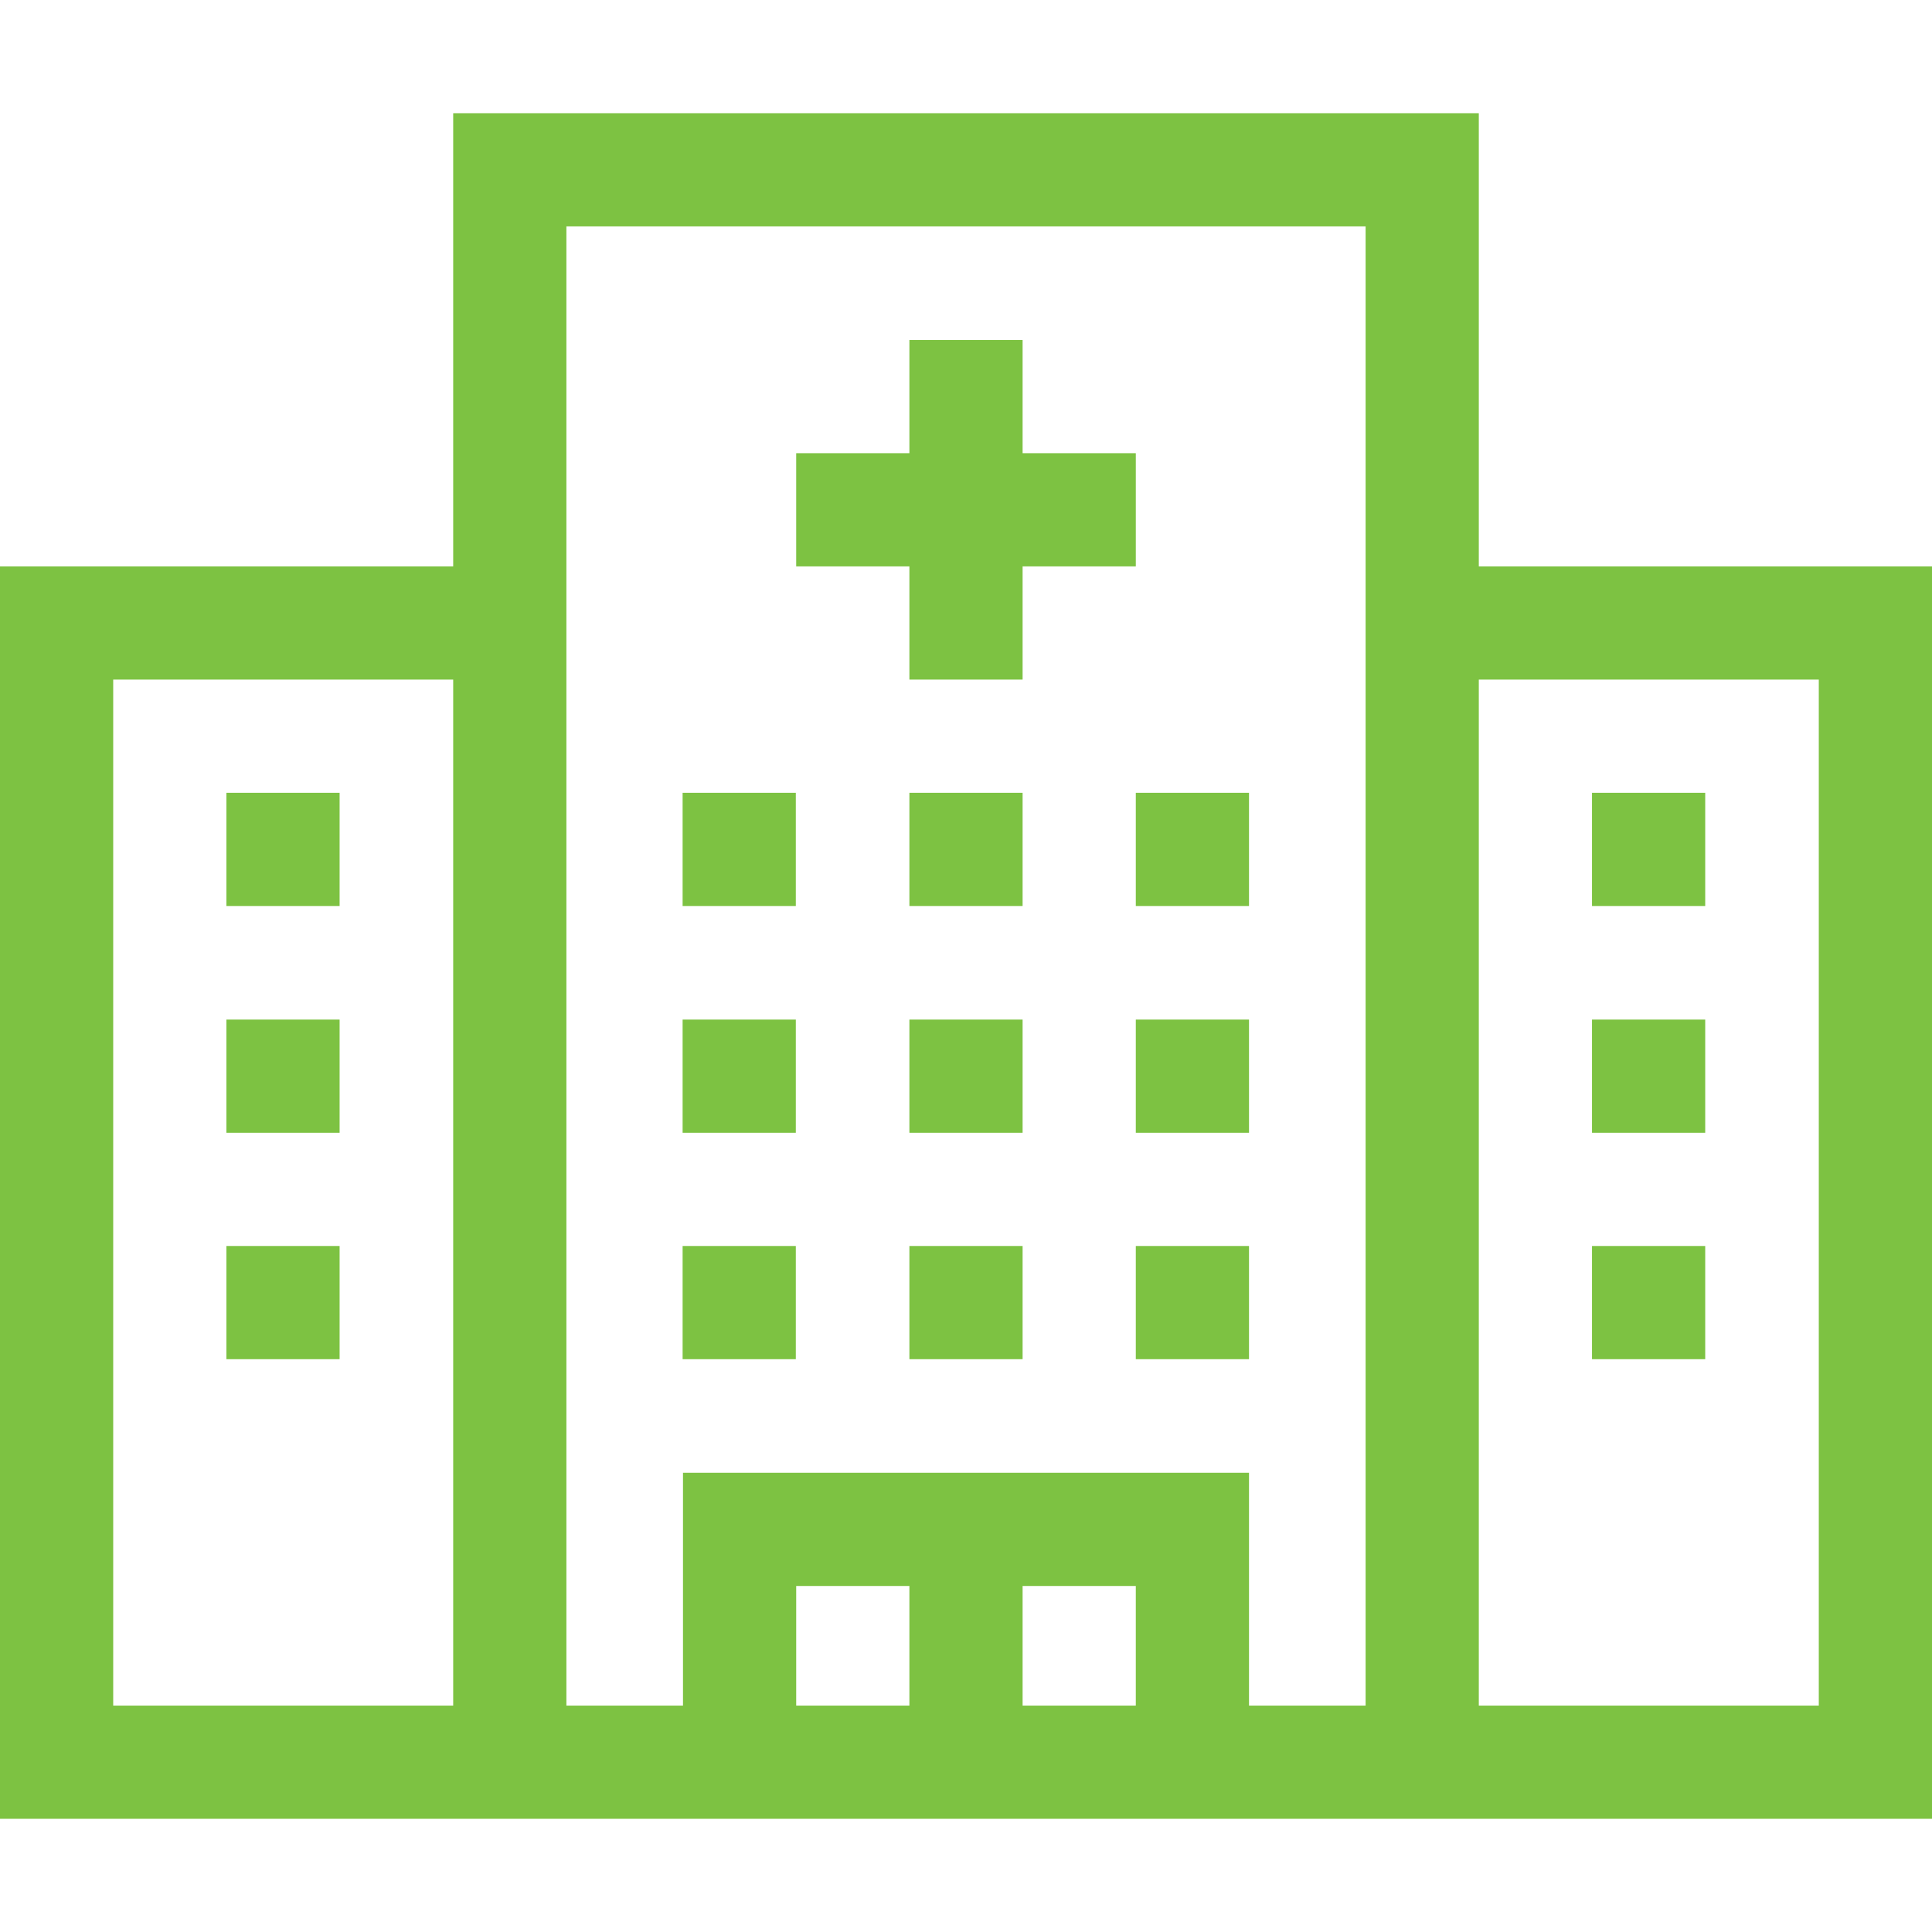 <?xml version="1.0" encoding="utf-8"?>
<!-- Generator: Adobe Illustrator 24.1.1, SVG Export Plug-In . SVG Version: 6.00 Build 0)  -->
<svg version="1.1" id="Capa_1" xmlns="http://www.w3.org/2000/svg" xmlns:xlink="http://www.w3.org/1999/xlink" x="0px" y="0px"
	 viewBox="0 0 512 512" style="enable-background:new 0 0 512 512;" xml:space="preserve">
<style type="text/css">
	.st0{fill:#7DC242;}
</style>
<g>
	<path class="st0" d="M391.9,150.1V30H120.1v120.1H0V482h512V150.1H391.9z M30,452V180.1h90.1V452H30z M301,452h-30v-31.7h30V452z
		 M241,452h-30v-31.7h30V452z M361.9,452H331v-61.7H181V452h-30.9V60h211.8V452z M482,452h-90.1V180.1H482V452z"/>
	<path class="st0" d="M241,180.1h30v-30h30v-30h-30v-30h-30v30h-30v30h30V180.1z"/>
	<path class="st0" d="M60,270.2h30v30H60L60,270.2z"/>
	<path class="st0" d="M60,330.2h30v30H60L60,330.2z"/>
	<path class="st0" d="M421.9,270.2h30v30h-30V270.2z"/>
	<path class="st0" d="M60,210.1h30v30H60L60,210.1z"/>
	<path class="st0" d="M421.9,210.1h30v30h-30V210.1z"/>
	<path class="st0" d="M421.9,330.2h30v30h-30V330.2z"/>
	<path class="st0" d="M241,210.1h30v30h-30L241,210.1z"/>
	<path class="st0" d="M180.9,210.1h30v30h-30V210.1z"/>
	<path class="st0" d="M301,210.1h30v30h-30V210.1z"/>
	<path class="st0" d="M241,270.2h30v30h-30L241,270.2z"/>
	<path class="st0" d="M180.9,270.2h30v30h-30V270.2z"/>
	<path class="st0" d="M301,270.2h30v30h-30V270.2z"/>
	<path class="st0" d="M241,330.2h30v30h-30L241,330.2z"/>
	<path class="st0" d="M180.9,330.2h30v30h-30V330.2z"/>
	<path class="st0" d="M301,330.2h30v30h-30V330.2z"/>
</g>
</svg>
